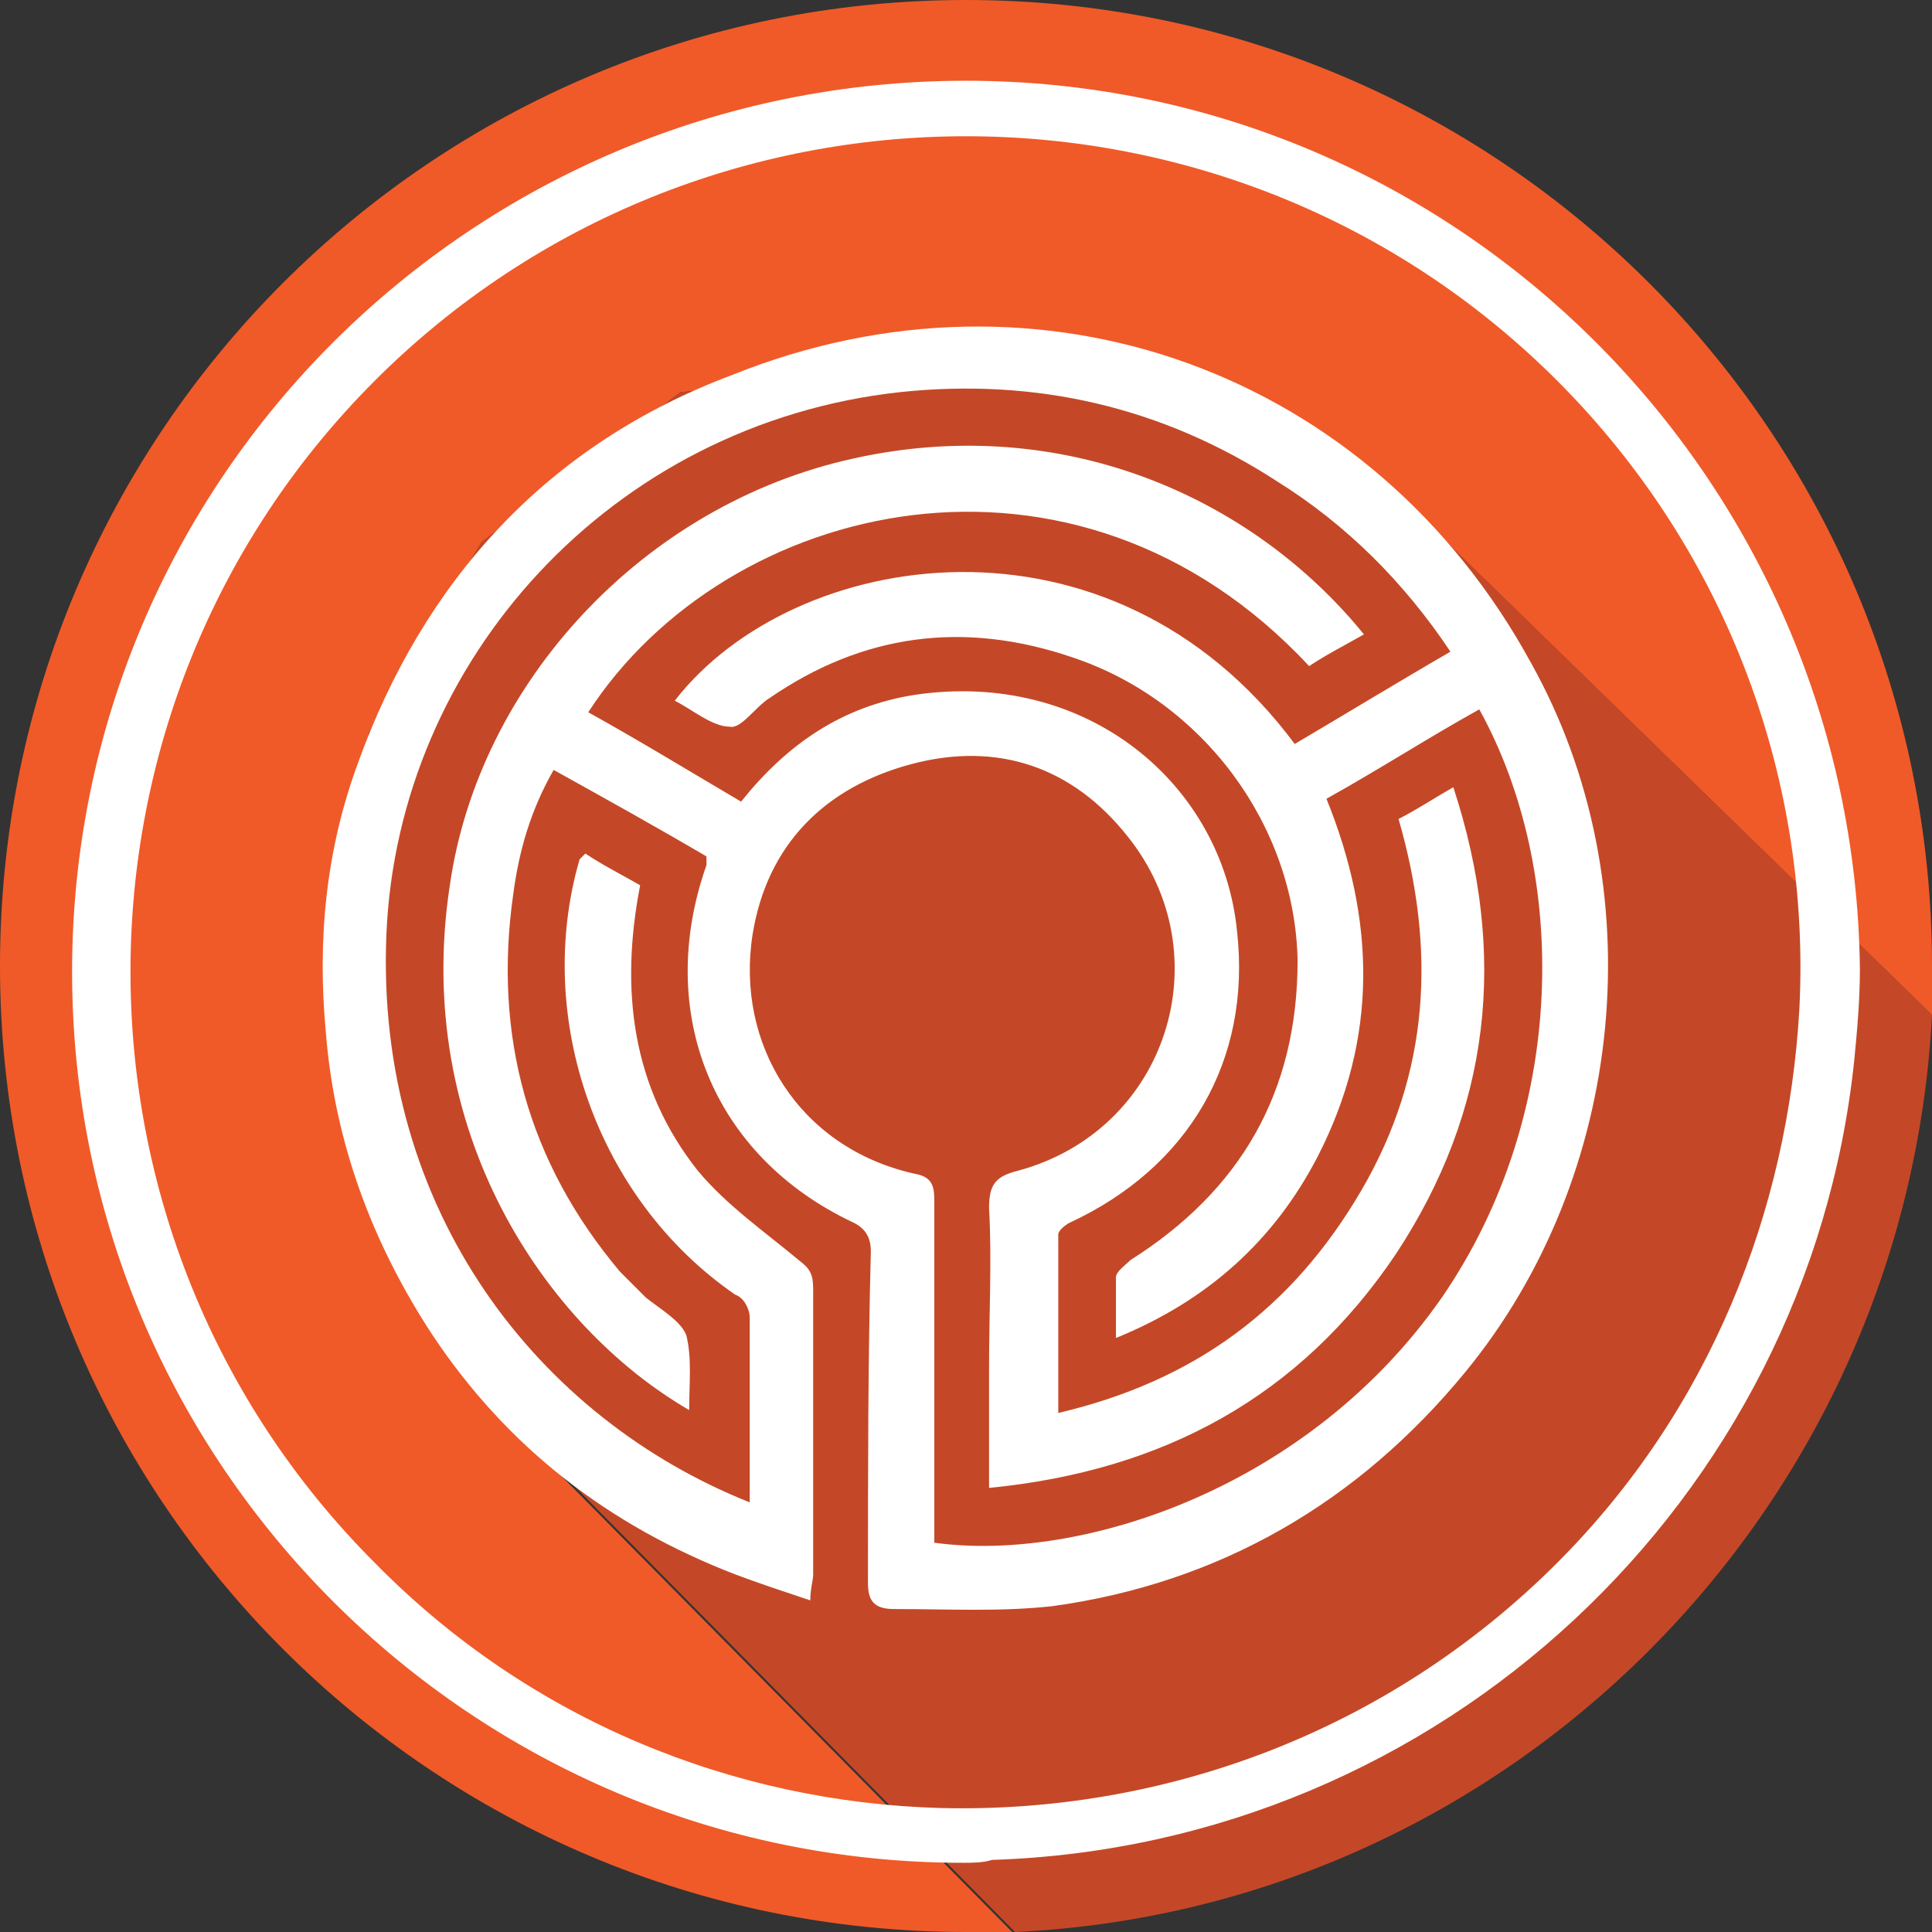 <?xml version="1.0" encoding="utf-8"?>
<!-- Roman Inozemtsev: https://github.com/mir-one/  -->
<svg version="1.1" id="Слой_1" xmlns="http://www.w3.org/2000/svg" xmlns:xlink="http://www.w3.org/1999/xlink" x="0px" y="0px"
	 viewBox="0 0 67 67" style="enable-background:new 0 0 67 67;" xml:space="preserve">
<rect x="0" y="0" width="67" height="67" fill="#333333" stroke="none"/>
<style type="text/css">
	.st0{fill:#F05A28;}
	.st1{fill:#C44827;}
	.st2{fill:#FFFFFF;}
</style>
<g>
	<path class="st0" d="M11.9,39.2l0.9-13.8l3.9-6.6l6.9-5.2l12.1-1.2l12,4L67,35.2c0-0.6,0-1.2,0-1.7C67,15,52,0,33.5,0S0,15,0,33.5
		C0,52,15,67,33.5,67c0.5,0,1.1,0,1.6,0l-17-17.2L11.9,39.2z"/>
	<path class="st1" d="M67,35.2L47.7,16.4l-12-4l-12.1,1.2l-6.9,5.2l-3.9,6.6l-0.9,13.8l6.3,10.6l17,17.2
		C52.3,66.2,66.1,52.4,67,35.2z"/>
</g>
<path class="st2" d="M47.3,22c-0.7,0.4-1.3,0.7-1.9,1.1c-8.1-8.7-20.2-5.8-25,1.6c1.8,1,3.6,2.1,5.3,3.1c1.6-2,3.5-3.3,6-3.7
	c6-0.9,10.7,3.1,11.2,8.2c0.5,4.5-1.7,8.2-5.8,10.1c-0.2,0.1-0.4,0.3-0.4,0.4c0,2,0,4,0,6.2c4.7-1.1,8.1-3.6,10.5-7.7
	c2.4-4.1,2.6-8.4,1.3-12.9c0.6-0.3,1.2-0.7,1.9-1.1c1.9,5.8,1.3,11.2-2,16.2c-3.3,4.9-8,7.5-14.1,8.1c0-1.5,0-2.8,0-4.2
	c0-1.9,0.1-3.7,0-5.5c0-0.8,0.2-1.1,1-1.3c5.2-1.4,7.1-7.5,3.8-11.6c-1.9-2.4-4.5-3.3-7.5-2.5c-3,0.8-5,2.8-5.5,5.9
	c-0.6,3.8,1.6,7.4,5.6,8.3c0.6,0.1,0.7,0.4,0.7,0.9c0,3.7,0,7.3,0,11c0,0.3,0,0.6,0,0.9c5.1,0.7,13-1.9,17.6-8.5
	c4.4-6.4,4.4-14.8,1.3-20.4c-1.8,1-3.5,2.1-5.3,3.1c1.7,4.2,1.8,8.3-0.3,12.4c-1.5,2.9-3.8,5-7,6.3c0-0.7,0-1.5,0-2.1
	c0-0.2,0.3-0.4,0.5-0.6c3.8-2.4,5.8-5.8,5.8-10.4c-0.1-4.7-3.3-9-7.8-10.5c-3.8-1.3-7.3-0.8-10.5,1.4c-0.5,0.3-1,1.1-1.4,1
	c-0.6,0-1.3-0.6-1.9-0.9c4.1-5.3,15.1-7.1,21.5,1.5c1.7-1,3.5-2.1,5.4-3.2c-1.6-2.4-3.6-4.4-6-5.9c-4-2.6-8.4-3.6-13.1-3.1
	c-10,1.1-17.4,9.3-17.8,18.8C13,42,18.7,49.2,26,52.1c0-0.8,0-1.6,0-2.3c0-1.4,0-2.7,0-4.1c0-0.3-0.2-0.7-0.5-0.8
	c-4.8-3.3-7-9.6-5.4-15.1c0,0,0.1-0.1,0.2-0.2c0.6,0.4,1.2,0.7,1.9,1.1c-0.7,3.6-0.3,7,2,9.9c1,1.2,2.3,2.1,3.5,3.1
	c0.4,0.3,0.5,0.5,0.5,1c0,3.3,0,6.6,0,9.9c0,0.2-0.1,0.5-0.1,0.9c-0.9-0.3-1.8-0.6-2.6-0.9c-4.4-1.7-7.9-4.4-10.5-8.3
	c-2.1-3.2-3.4-6.7-3.7-10.5c-0.3-3.2,0-6.3,1.1-9.3c2.3-6.4,6.6-11.1,13-13.5C36.1,8.7,47.6,12.9,53.1,23c4.3,7.7,3.3,17.8-2.3,24.6
	c-3.7,4.5-8.5,7.3-14.3,8.1c-1.8,0.2-3.6,0.1-5.5,0.1c-0.7,0-0.9-0.3-0.9-0.9c0-3.8,0-7.7,0.1-11.5c0-0.5-0.2-0.8-0.6-1
	c-4.9-2.3-6.9-7.3-5.1-12.4c0,0,0-0.1,0-0.3c-1.7-1-3.5-2-5.3-3c-0.8,1.4-1.2,2.8-1.4,4.3c-0.7,4.9,0.5,9.3,3.7,13.1
	c0.3,0.3,0.6,0.6,0.9,0.9c0.5,0.4,1.2,0.8,1.4,1.3c0.2,0.8,0.1,1.7,0.1,2.6c-5-2.9-9.6-9.7-8.3-18.2c1-7,6.7-13.2,14-14.8
	C36.8,14.3,43.4,17.2,47.3,22z"/>
<path class="st2" d="M33.5,2.8C16.4,2.8,2.5,16.6,2.5,33.7s13.9,30.9,30.9,30.9c0.3,0,0.7,0,1-0.1C50,64,62.7,52,64.3,36.8
	c0.1-1,0.2-2.1,0.2-3.2C64.3,16.6,50.5,2.8,33.5,2.8z M54,54.2c-5.9,5.9-13.7,8.7-21.4,8.5c-7.1-0.2-14.2-3-19.6-8.5
	c-11.3-11.3-11.3-29.7,0-41s29.7-11.3,41,0c6,6,8.8,14,8.4,21.8C62,42,59.3,48.9,54,54.2z"/>
</svg>

